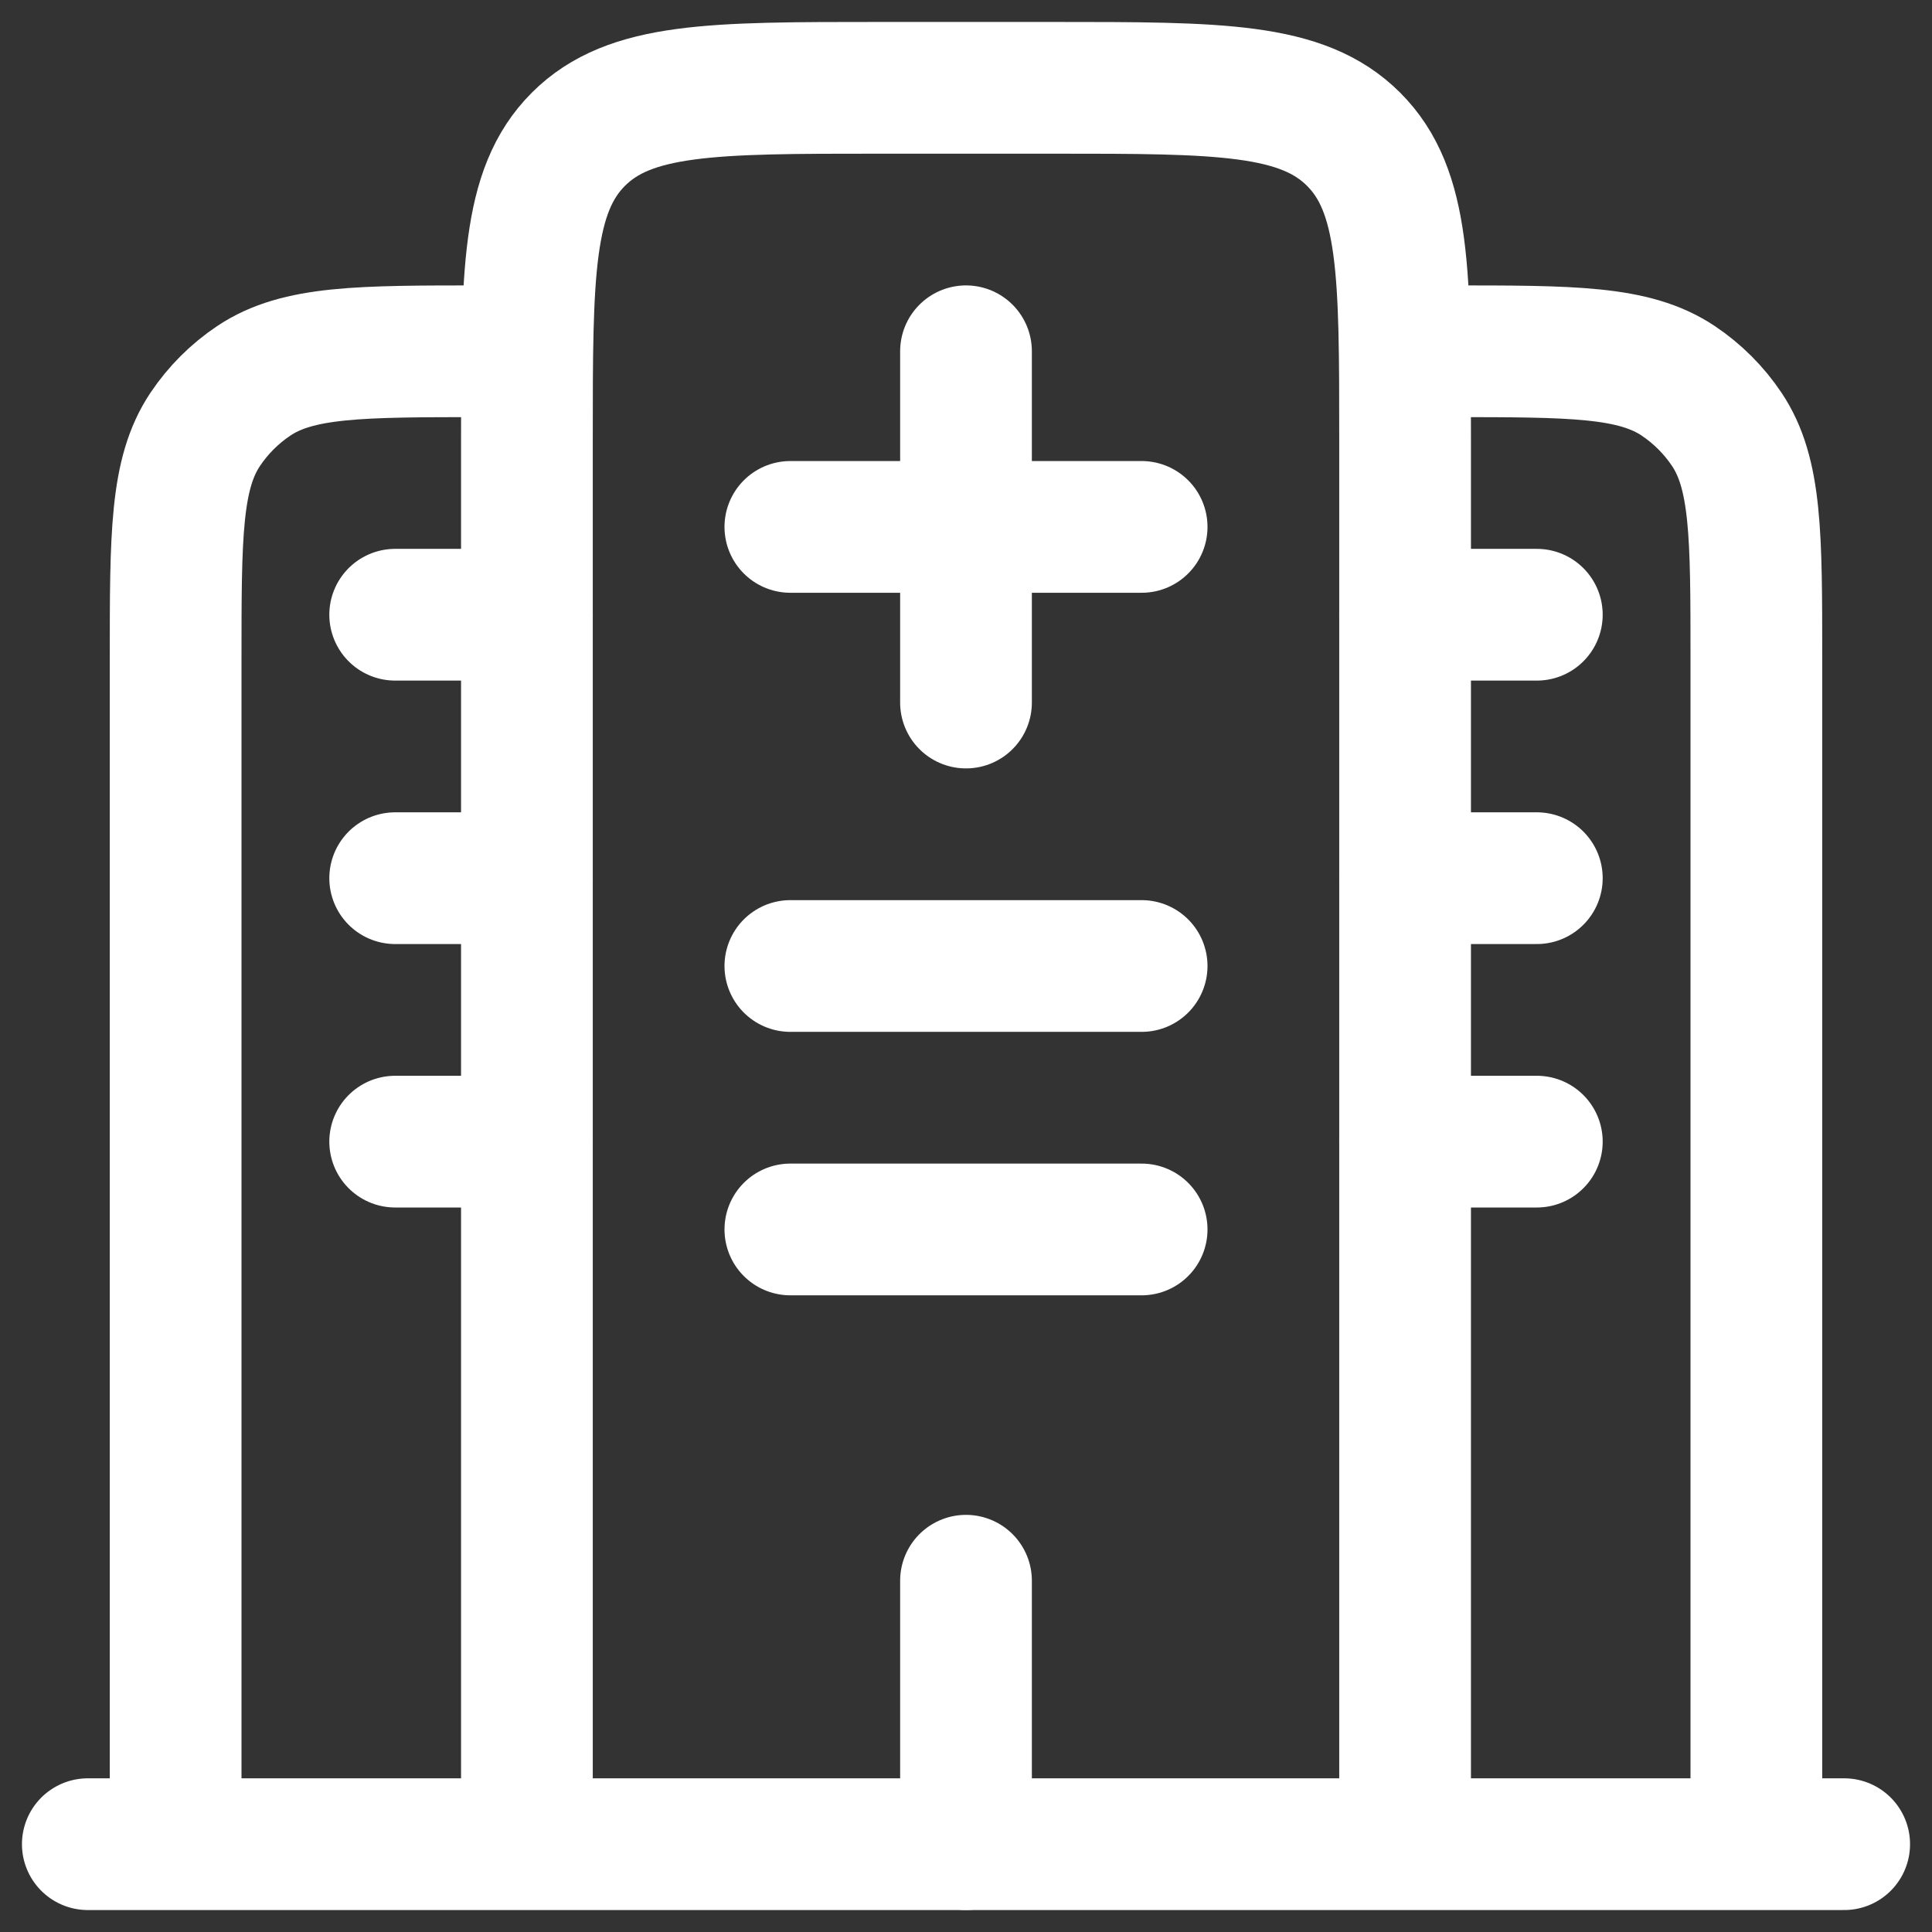 <svg width="22" height="22" viewBox="0 0 22 22" fill="none" xmlns="http://www.w3.org/2000/svg">
<rect x="0" y="0" width="22" height="22" fill="#333333" stroke="none"/>
<g id="Group">
<path id="Vector" d="M21 21H1" stroke="white" stroke-width="1.5" stroke-linecap="round"/>
<path id="Vector_2" d="M16 21V5C16 3.114 16 2.172 15.414 1.586C14.828 1 13.886 1 12 1H10C8.114 1 7.172 1 6.586 1.586C6 2.172 6 3.114 6 5V21M20 21V7.5C20 6.096 20 5.393 19.663 4.889C19.517 4.671 19.329 4.483 19.111 4.337C18.607 4 17.904 4 16.5 4M2 21V7.5C2 6.096 2 5.393 2.337 4.889C2.483 4.671 2.671 4.483 2.889 4.337C3.393 4 4.096 4 5.5 4" stroke="white" stroke-width="1.5"/>
<path id="Vector_3" d="M11 21V18M9 11H13M4.5 10H6M4.5 13H6M16 10H17.5M16 13H17.5M4.5 7H6M16 7H17.5M9 14H13" stroke="white" stroke-width="1.5" stroke-linecap="round"/>
<path id="Vector_4" d="M11 8V4M13 6H9" stroke="white" stroke-width="1.5" stroke-linecap="round" stroke-linejoin="round"/>
</g>
</svg>
